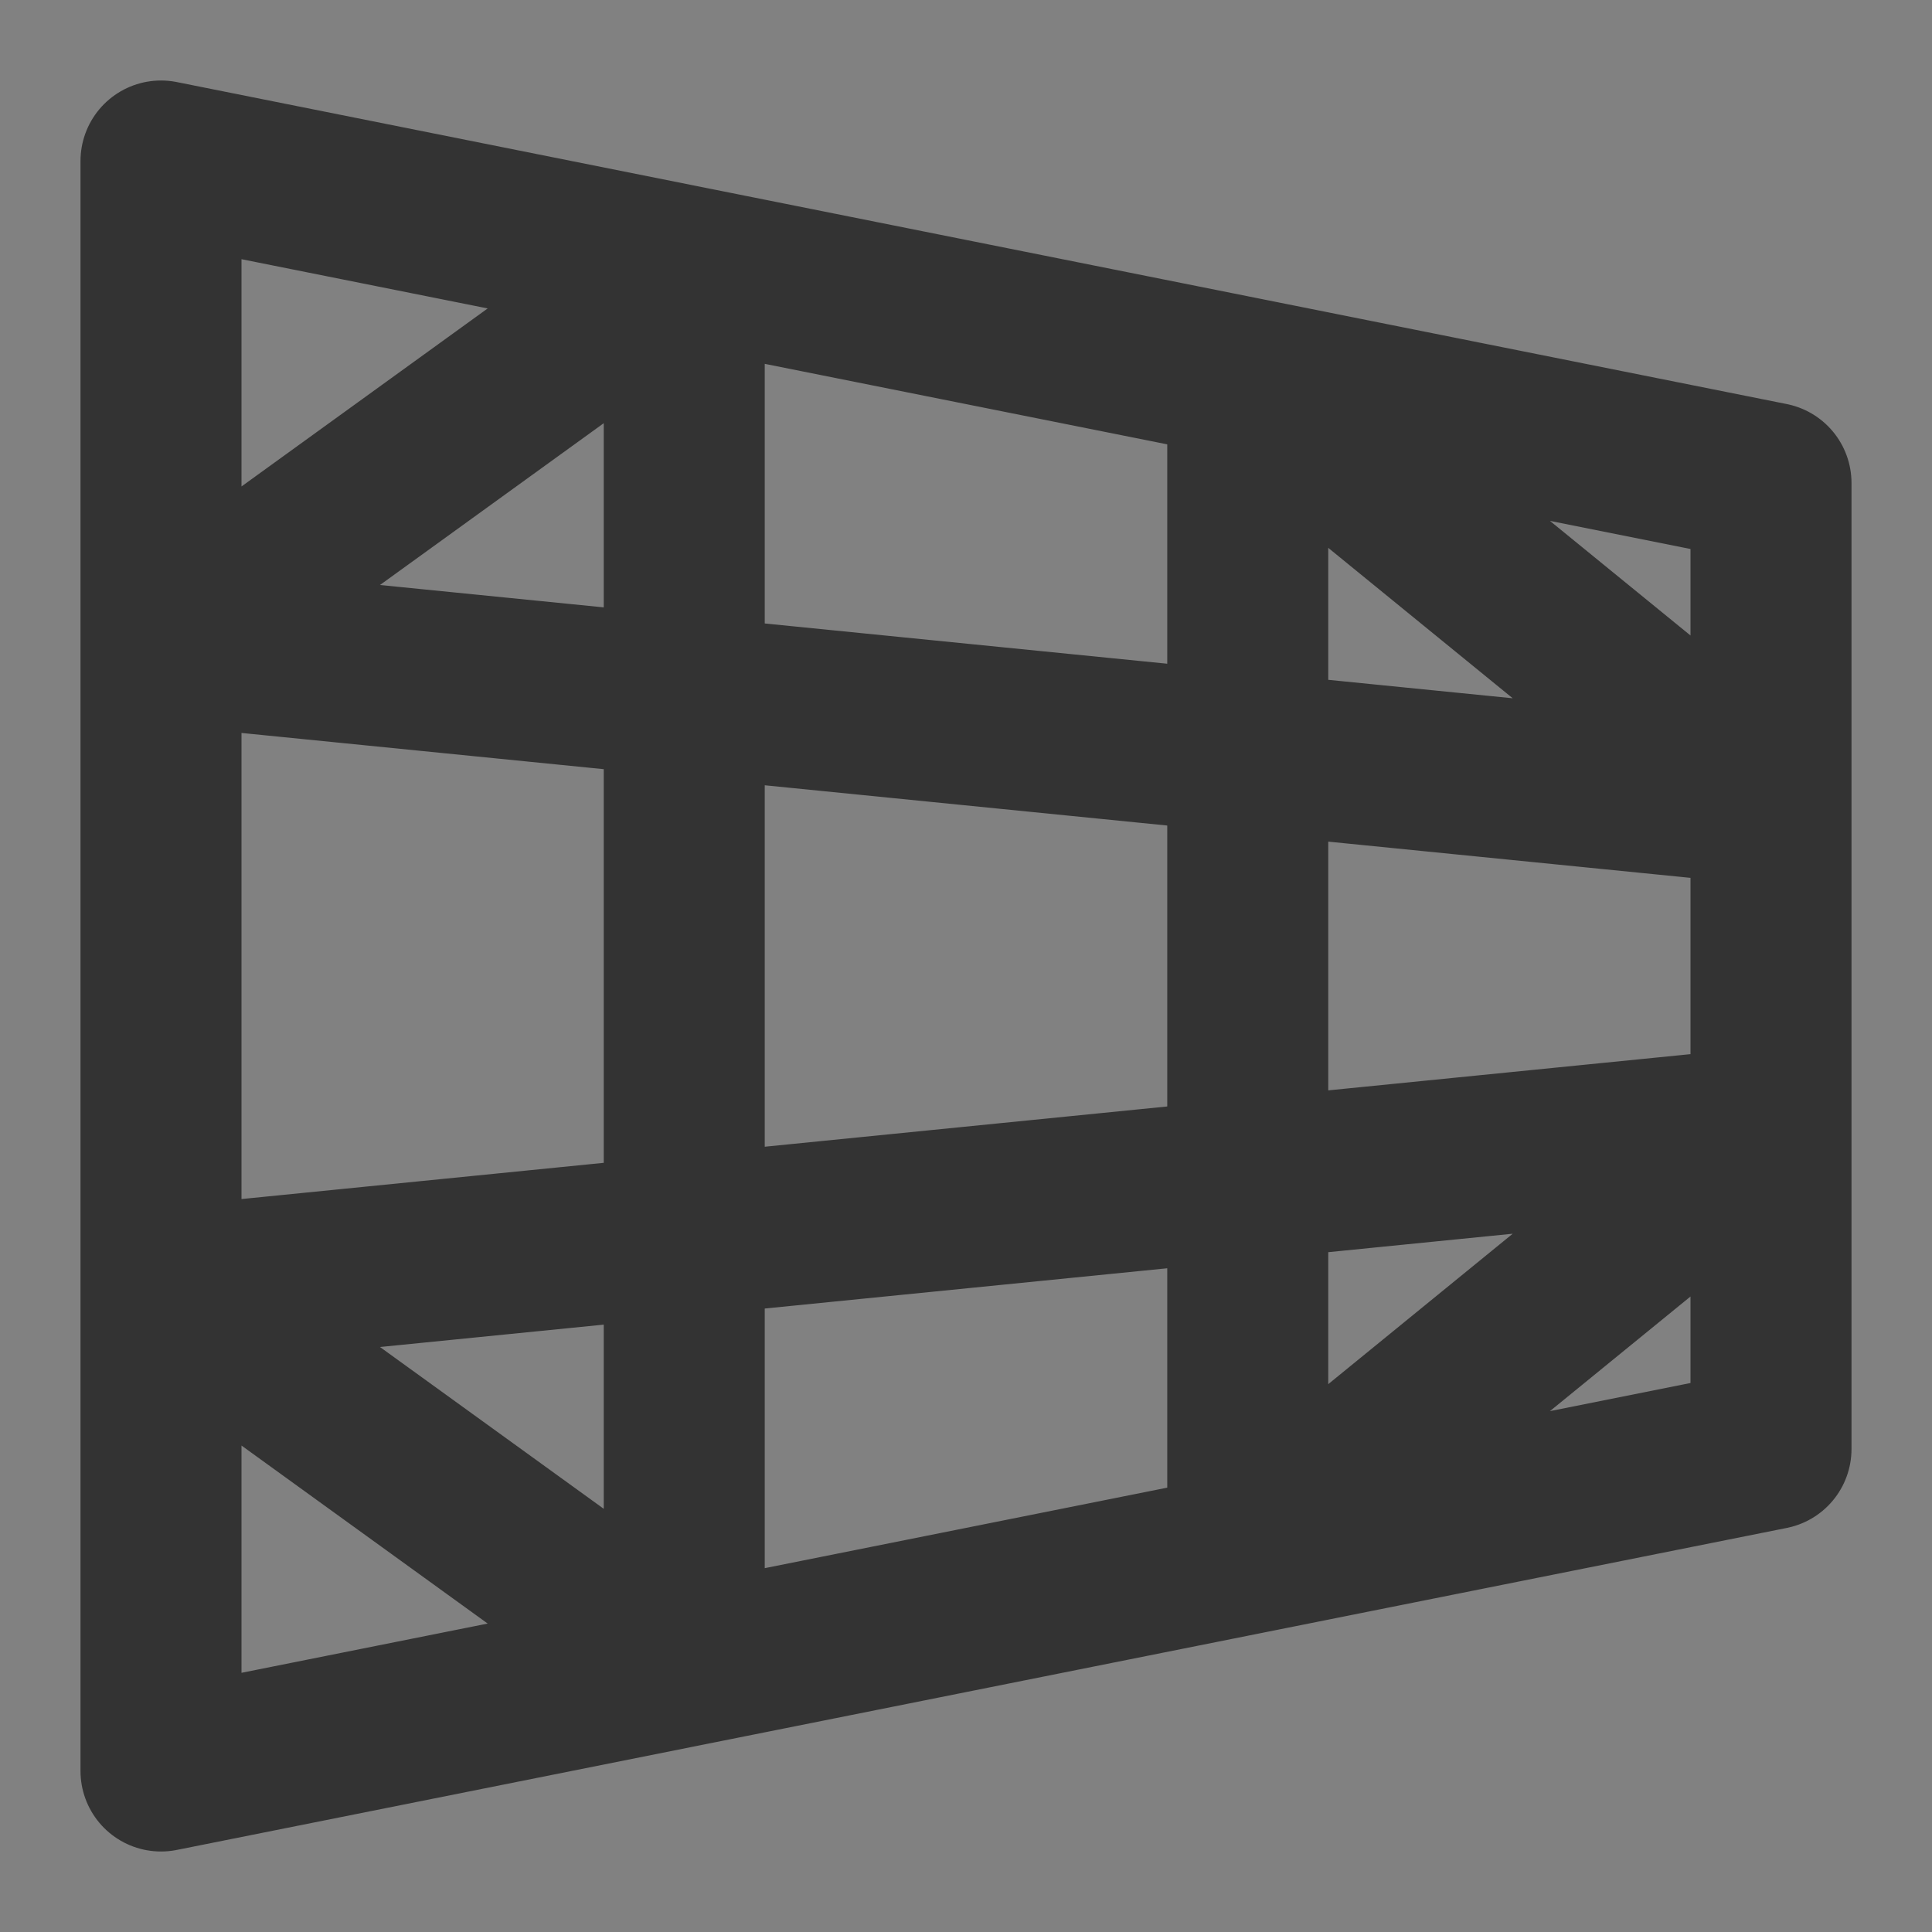 <svg width="24" height="24" viewBox="0 0 24 24" fill="none" xmlns="http://www.w3.org/2000/svg">
<rect x="0" y="0" width="24" height="24" fill="#808080" stroke="none"/>
<g clip-path="url(#clip0_201_50113)">
<path d="M24 0H0V24H24V0Z" fill="white" fill-opacity="0.01"/>
<path d="M8.5 3.3V20.7M22 14V18L15.5 19.3L22 14ZM22 14L2 16L22 14ZM22 14V10V14ZM2 16V22L8.5 20.7L2 16ZM2 16V8V16ZM22 10V6L15.5 4.7L22 10ZM22 10L2 8L22 10ZM2 8V2L8.5 3.3L2 8ZM15.5 4.7V19.3V4.7ZM15.5 4.7L8.5 3.3L15.5 4.7ZM15.5 19.3L8.5 20.7L15.5 19.3Z" stroke="#333333" stroke-width="2" stroke-linecap="round" stroke-linejoin="round"/>
</g>
<defs>
<clipPath id="clip0_201_50113">
<rect width="24" height="24" fill="white"/>
</clipPath>
</defs>
</svg>
